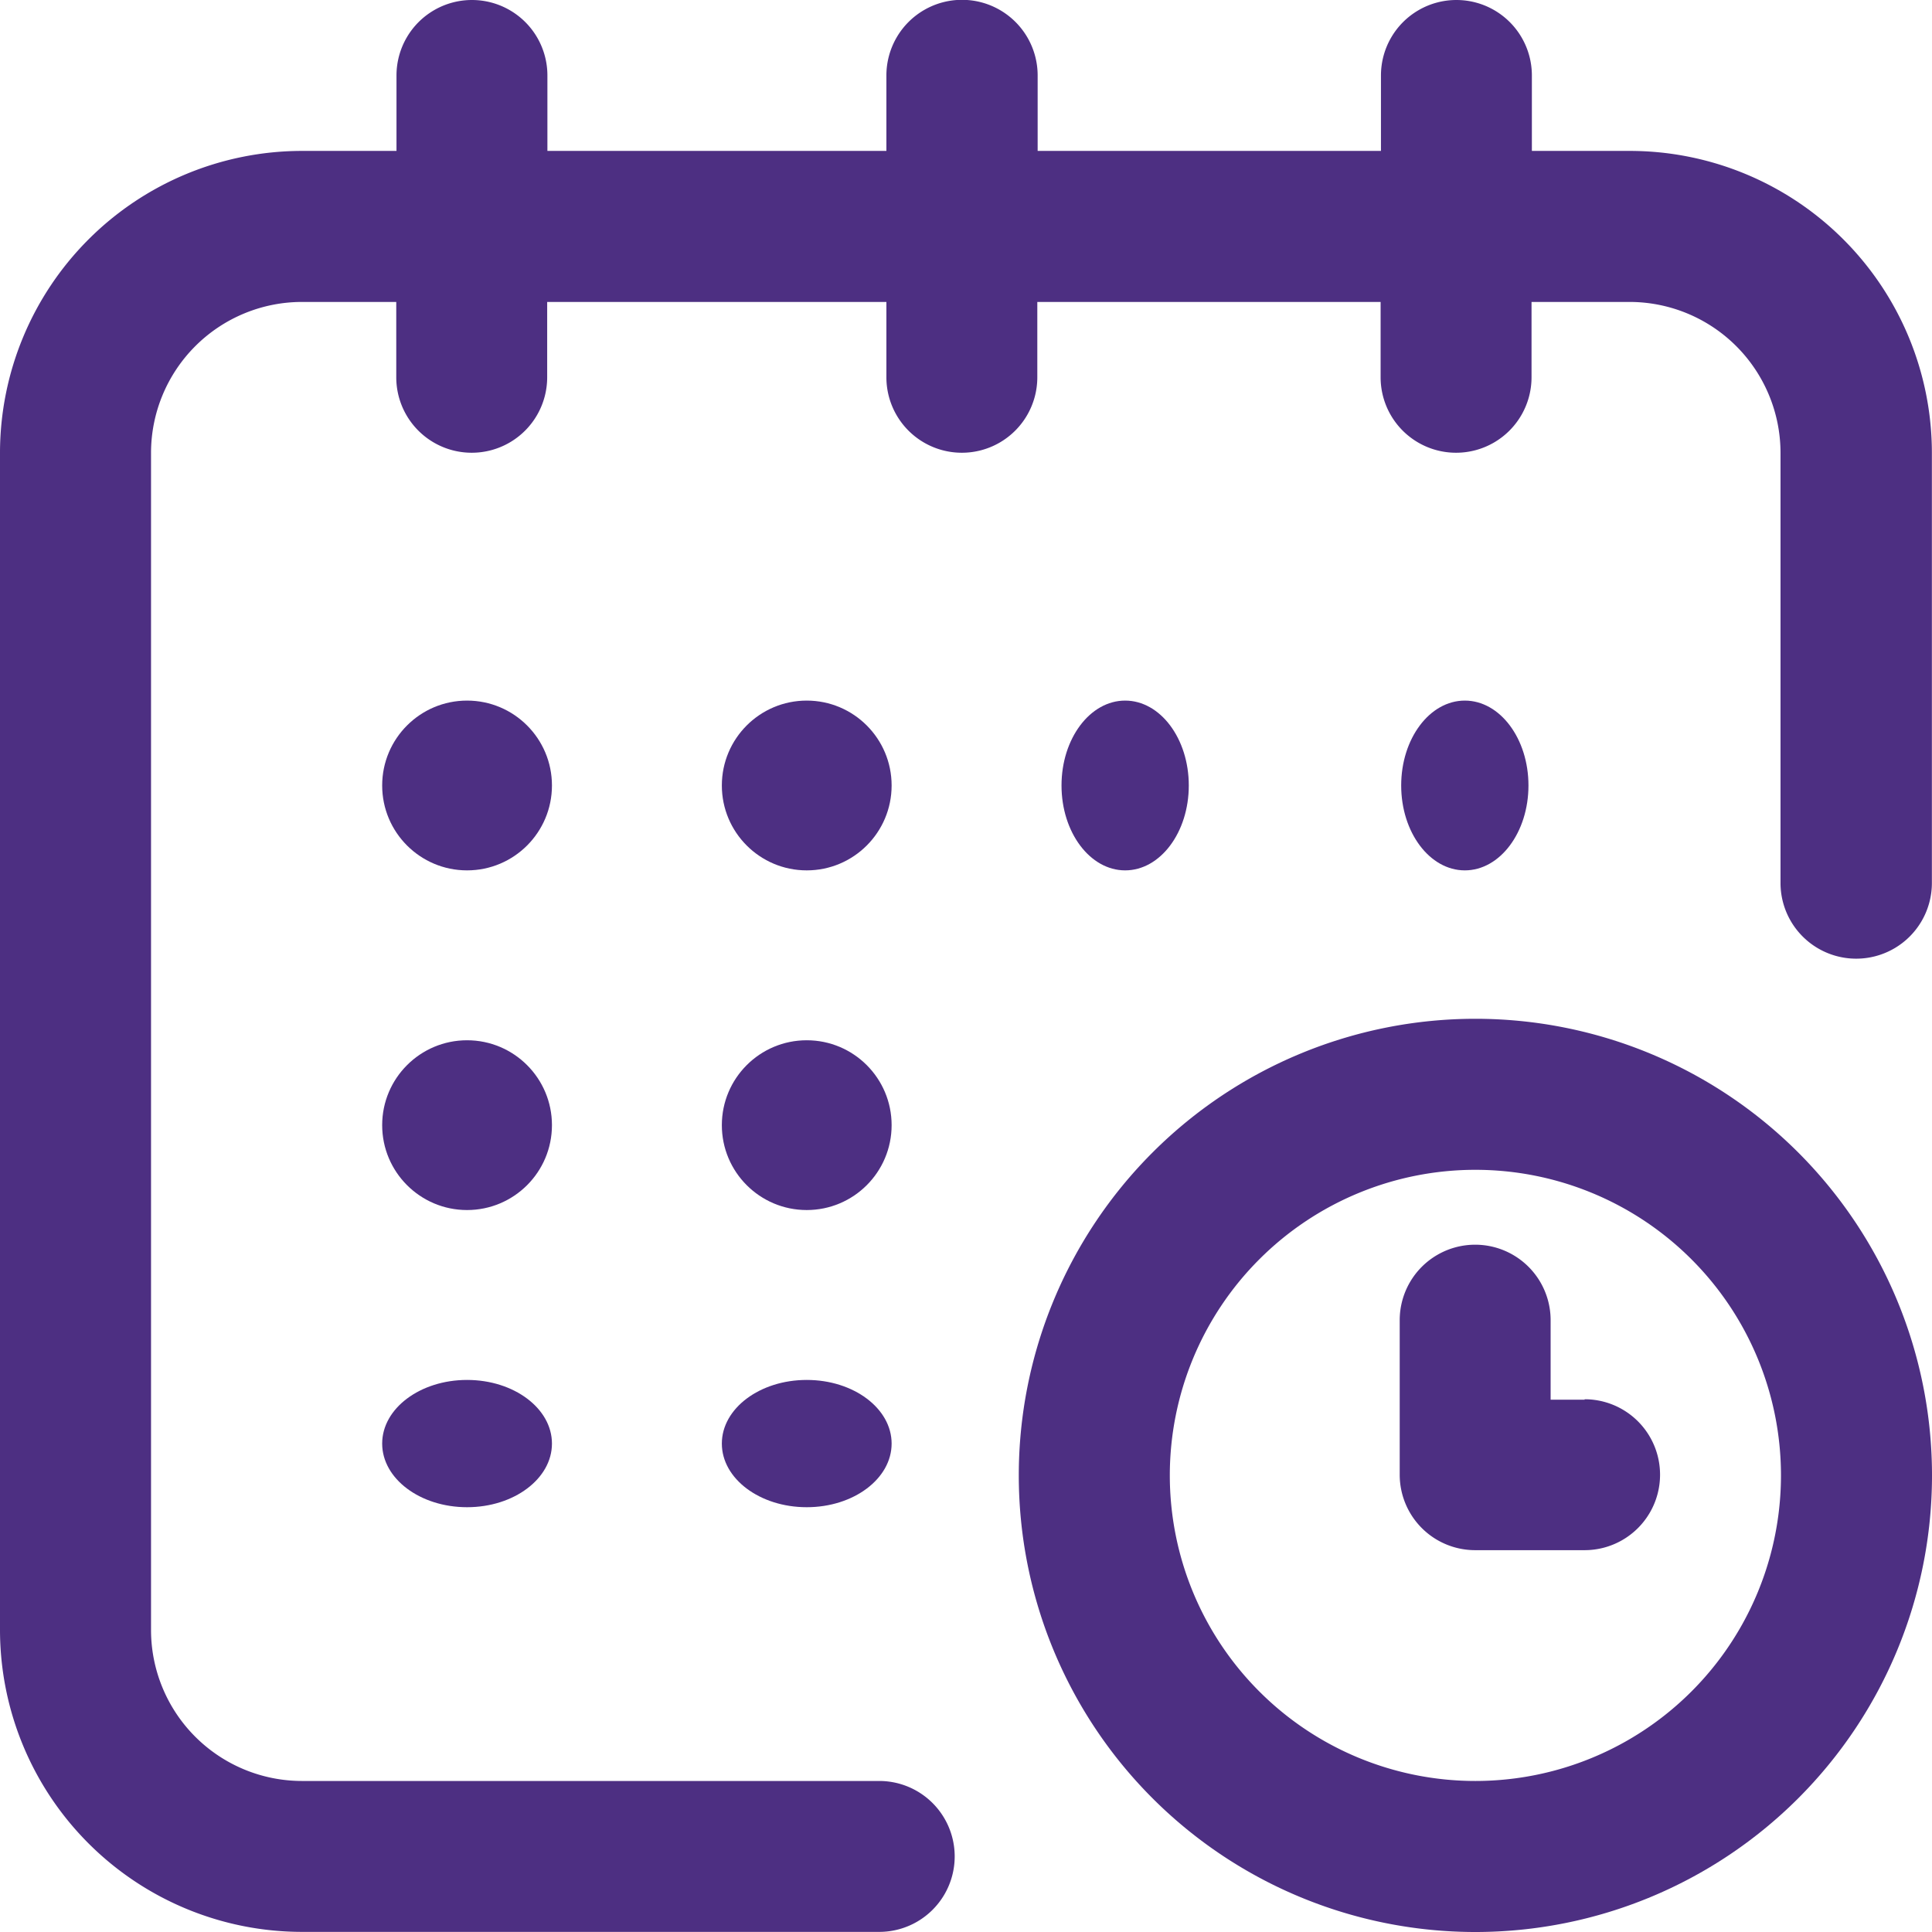 <svg id="Group_1780" data-name="Group 1780" xmlns="http://www.w3.org/2000/svg" width="17.001" height="17" viewBox="0 0 17.001 17">
  <g id="Group_1779" data-name="Group 1779">
    <ellipse id="Ellipse_228" data-name="Ellipse 228" cx="0.56" cy="0.747" rx="0.56" ry="0.747" transform="translate(12.33 6.165)" fill="#4d2f82"/>
    <path id="Path_1516" data-name="Path 1516" d="M14.344,1.328H13.48V.664a.664.664,0,1,0-1.328,0v.664H9.131V.664A.664.664,0,1,0,7.8.664v.664H4.817V.664a.664.664,0,1,0-1.328,0v.664H2.657A2.659,2.659,0,0,0,0,3.984v10.36A2.659,2.659,0,0,0,2.657,17h5.08a.664.664,0,1,0,0-1.328H2.657a1.329,1.329,0,0,1-1.328-1.328V3.984A1.329,1.329,0,0,1,2.657,2.657h.83V3.32a.664.664,0,1,0,1.328,0V2.657H7.8V3.32a.664.664,0,0,0,1.328,0V2.657h3.021V3.32a.664.664,0,0,0,1.328,0V2.657h.863a1.329,1.329,0,0,1,1.328,1.328V7.77A.664.664,0,0,0,17,7.77V3.984a2.659,2.659,0,0,0-2.657-2.656Z" fill="#4d2f82"/>
    <path id="Path_1517" data-name="Path 1517" d="M274.018,270a4.018,4.018,0,1,0,4.018,4.018A4.018,4.018,0,0,0,274.018,270Zm0,6.707a2.689,2.689,0,1,1,2.689-2.689A2.689,2.689,0,0,1,274.018,276.707Z" transform="translate(-261.035 -261.035)" fill="#4d2f82"/>
    <path id="Path_1518" data-name="Path 1518" d="M372.627,331.359h-.3v-.7a.664.664,0,0,0-1.328,0v1.36a.664.664,0,0,0,.664.664h.963a.664.664,0,1,0,0-1.328Z" transform="translate(-358.682 -319.042)" fill="#4d2f82"/>
    <ellipse id="Ellipse_229" data-name="Ellipse 229" cx="0.56" cy="0.747" rx="0.56" ry="0.747" transform="translate(9.341 6.165)" fill="#4d2f82"/>
    <circle id="Ellipse_230" data-name="Ellipse 230" cx="0.747" cy="0.747" r="0.747" transform="translate(6.352 9.154)" fill="#4d2f82"/>
    <circle id="Ellipse_231" data-name="Ellipse 231" cx="0.747" cy="0.747" r="0.747" transform="translate(3.363 6.165)" fill="#4d2f82"/>
    <circle id="Ellipse_232" data-name="Ellipse 232" cx="0.747" cy="0.747" r="0.747" transform="translate(3.363 9.154)" fill="#4d2f82"/>
    <ellipse id="Ellipse_233" data-name="Ellipse 233" cx="0.747" cy="0.56" rx="0.747" ry="0.56" transform="translate(3.363 12.143)" fill="#4d2f82"/>
    <ellipse id="Ellipse_234" data-name="Ellipse 234" cx="0.747" cy="0.56" rx="0.747" ry="0.56" transform="translate(6.352 12.143)" fill="#4d2f82"/>
    <circle id="Ellipse_235" data-name="Ellipse 235" cx="0.747" cy="0.747" r="0.747" transform="translate(6.352 6.165)" fill="#4d2f82"/>
  </g>
</svg>
